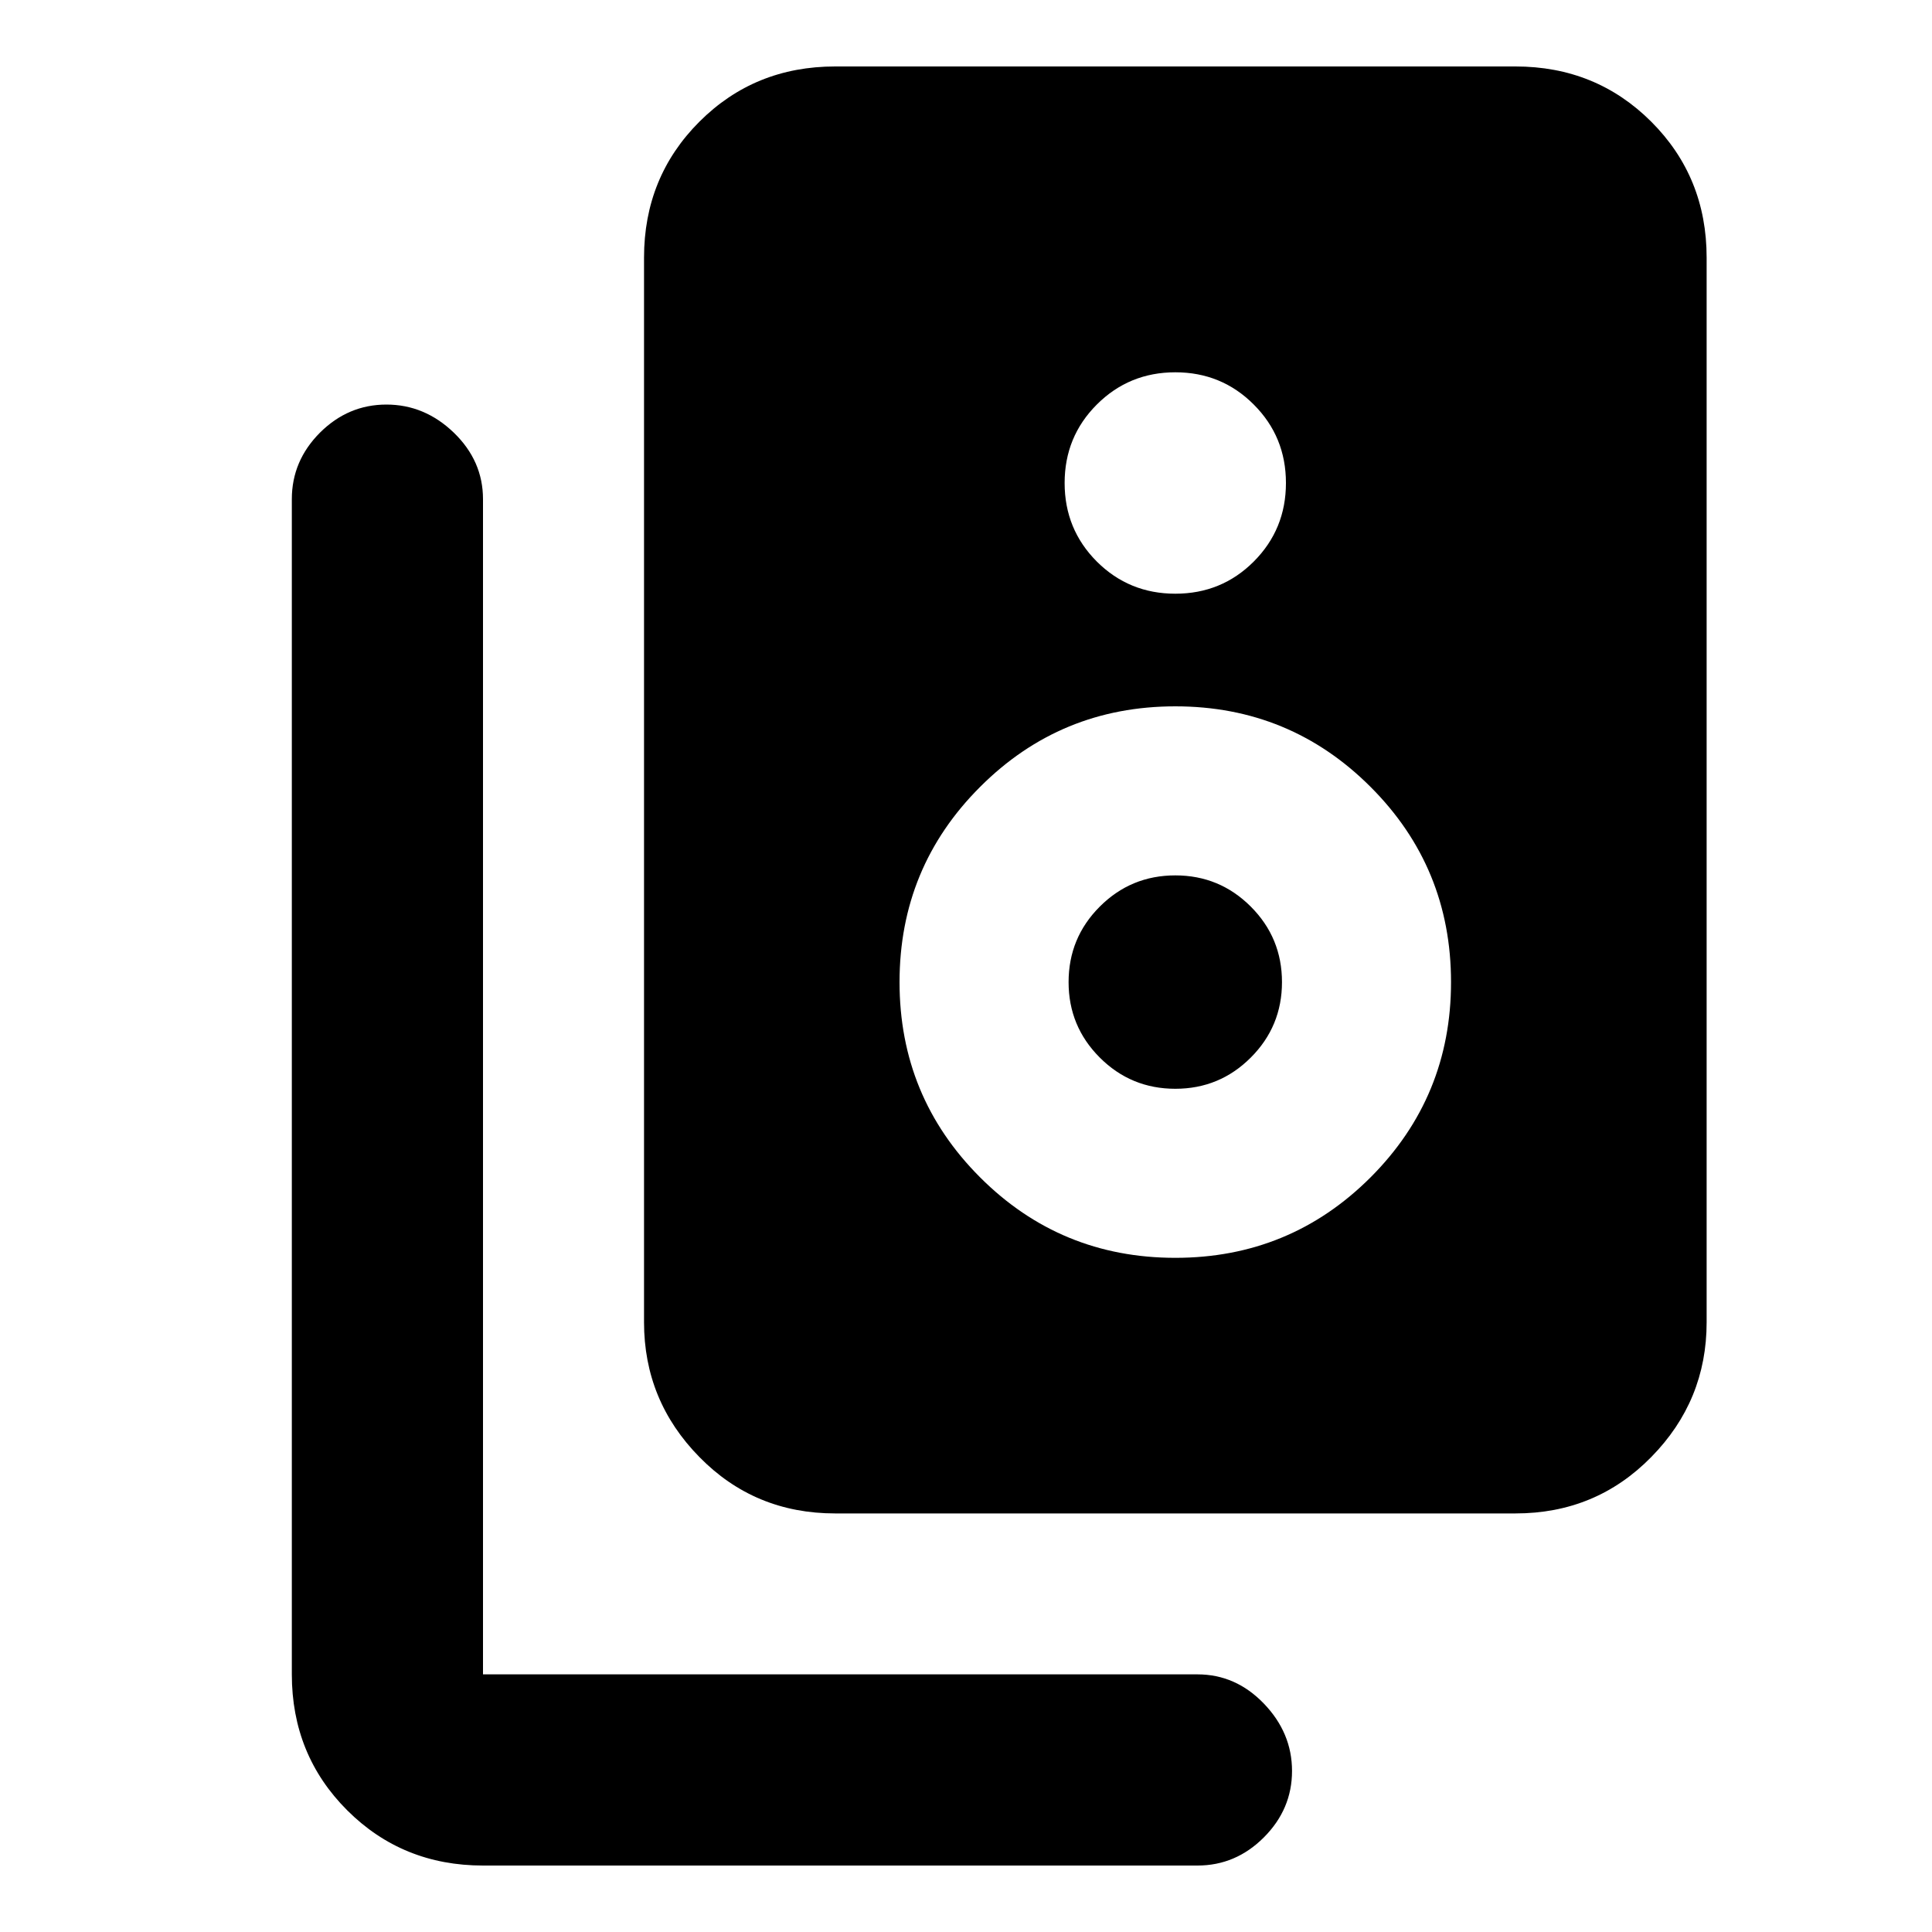 <svg xmlns="http://www.w3.org/2000/svg" height="20" width="20"><path d="M8.646 15.667q-.834 0-1.406-.584-.573-.583-.573-1.395V2.667q0-.834.573-1.407.572-.572 1.406-.572h7.042q.833 0 1.406.572.573.573.573 1.407v11.021q0 .812-.573 1.395-.573.584-1.406.584Zm3.521-9.521q.479 0 .812-.333.333-.334.333-.813 0-.479-.333-.812-.333-.334-.812-.334-.479 0-.813.334-.333.333-.333.812 0 .479.333.813.334.333.813.333Zm0 6.875q1.187 0 2.021-.833.833-.834.833-2.021 0-1.188-.833-2.021-.834-.834-2.021-.834-1.188 0-2.021.834-.834.833-.834 2.021 0 1.187.834 2.021.833.833 2.021.833Zm0-1.75q-.459 0-.782-.323t-.323-.781q0-.459.323-.782t.782-.323q.458 0 .781.323t.323.782q0 .458-.323.781t-.781.323ZM5 19.312q-.833 0-1.406-.572-.573-.573-.573-1.407V5.167q0-.396.291-.688.292-.291.688-.291.396 0 .698.291.302.292.302.688v12.166h7.396q.396 0 .687.302.292.303.292.698 0 .396-.292.688-.291.291-.687.291Z"/></svg>
